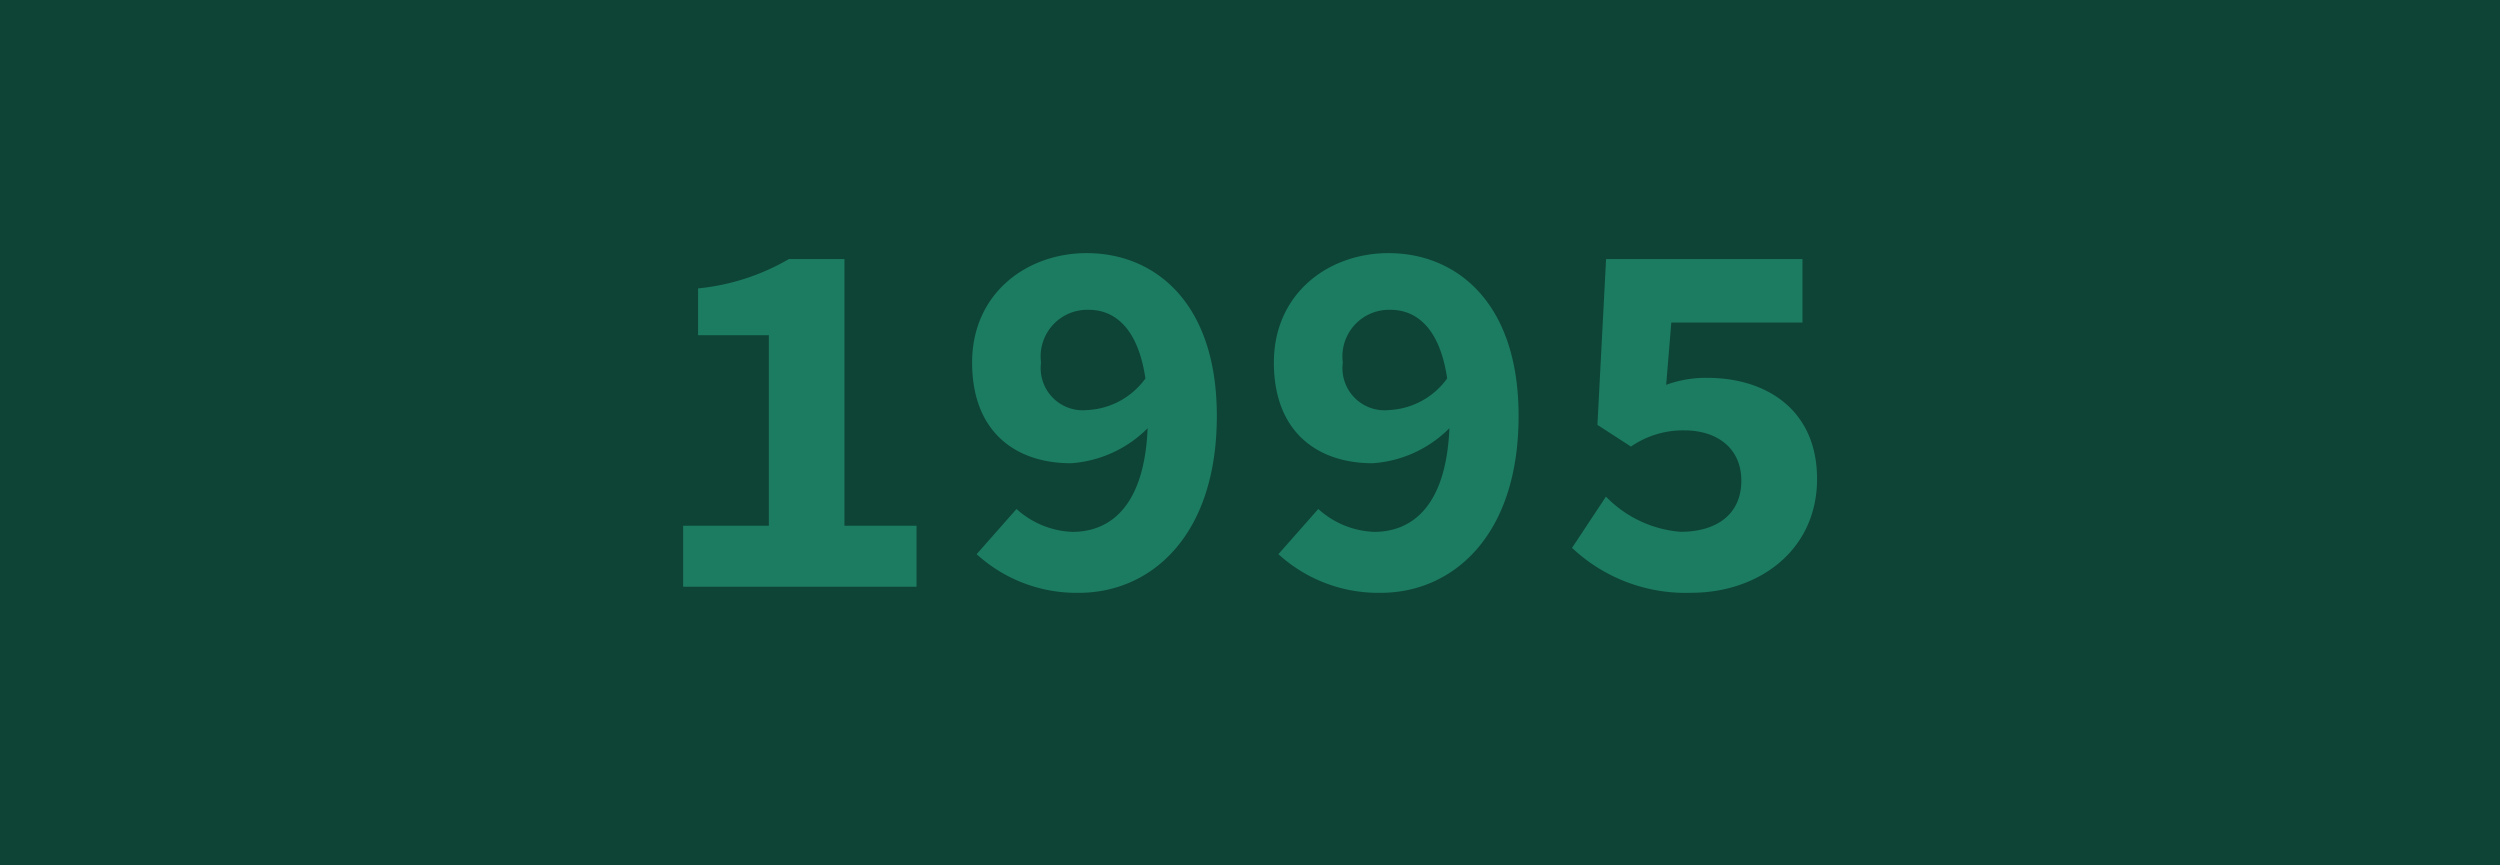 <svg xmlns="http://www.w3.org/2000/svg" width="130" height="45" viewBox="0 0 130 45">
  <g id="Group_31" data-name="Group 31" transform="translate(-188 -1274)">
    <g id="Group_28" data-name="Group 28">
      <g id="Layer_2" data-name="Layer 2" transform="translate(187.611 1274)">
        <g id="Layer_1" data-name="Layer 1" transform="translate(0.389)">
          <rect id="Rectangle_10" data-name="Rectangle 10" width="130" height="45" fill="#0e4435"/>
        </g>
      </g>
      <path id="Path_480" data-name="Path 480" d="M8.387,1554.887H5.5a11.651,11.651,0,0,1-4.724,1.526v2.434H4.456v9.908H0v3.17H12.135v-3.17H8.387Z" transform="translate(223.524 -267.416)" fill="#1c7c62"/>
      <path id="Path_481" data-name="Path 481" d="M144.441,1552c-3.193,0-5.98,2.137-5.98,5.69,0,3.6,2.251,5.237,5.139,5.237a6.214,6.214,0,0,0,3.988-1.822c-.167,4.027-1.915,5.391-3.912,5.391a4.572,4.572,0,0,1-2.906-1.189l-2.073,2.349a7.7,7.7,0,0,0,5.328,2.009c3.668,0,7.161-2.885,7.161-9.2,0-6.019-3.346-8.462-6.744-8.462m.013,8.158a2.19,2.19,0,0,1-2.41-2.468,2.425,2.425,0,0,1,2.482-2.744c1.259,0,2.542.835,2.946,3.568a3.947,3.947,0,0,1-3.018,1.644" transform="translate(100.089 -264.839)" fill="#1c7c62"/>
      <path id="Path_482" data-name="Path 482" d="M289.039,1552c-3.193,0-5.98,2.137-5.98,5.69,0,3.6,2.251,5.237,5.139,5.237a6.214,6.214,0,0,0,3.988-1.822c-.167,4.027-1.915,5.391-3.912,5.391a4.572,4.572,0,0,1-2.906-1.189l-2.073,2.349a7.7,7.7,0,0,0,5.328,2.009c3.669,0,7.161-2.885,7.161-9.2,0-6.019-3.346-8.462-6.744-8.462m.013,8.158a2.19,2.19,0,0,1-2.41-2.468,2.425,2.425,0,0,1,2.482-2.744c1.259,0,2.542.835,2.945,3.568a3.947,3.947,0,0,1-3.018,1.644" transform="translate(-28.817 -264.839)" fill="#1c7c62"/>
      <path id="Path_483" data-name="Path 483" d="M438.659,1566.314c0-3.6-2.656-5.25-5.708-5.25a5.958,5.958,0,0,0-2.137.364l.267-3.24h6.82v-3.3H427.689l-.45,8.621,1.744,1.128a4.757,4.757,0,0,1,2.767-.842c1.707,0,2.972.918,2.972,2.618,0,1.754-1.29,2.657-3.162,2.657a6.072,6.072,0,0,1-3.877-1.829l-1.764,2.664a8.614,8.614,0,0,0,6.213,2.335c3.428,0,6.528-2.152,6.528-5.925" transform="translate(-156.173 -267.416)" fill="#1c7c62"/>
    </g>
  </g>
</svg>
